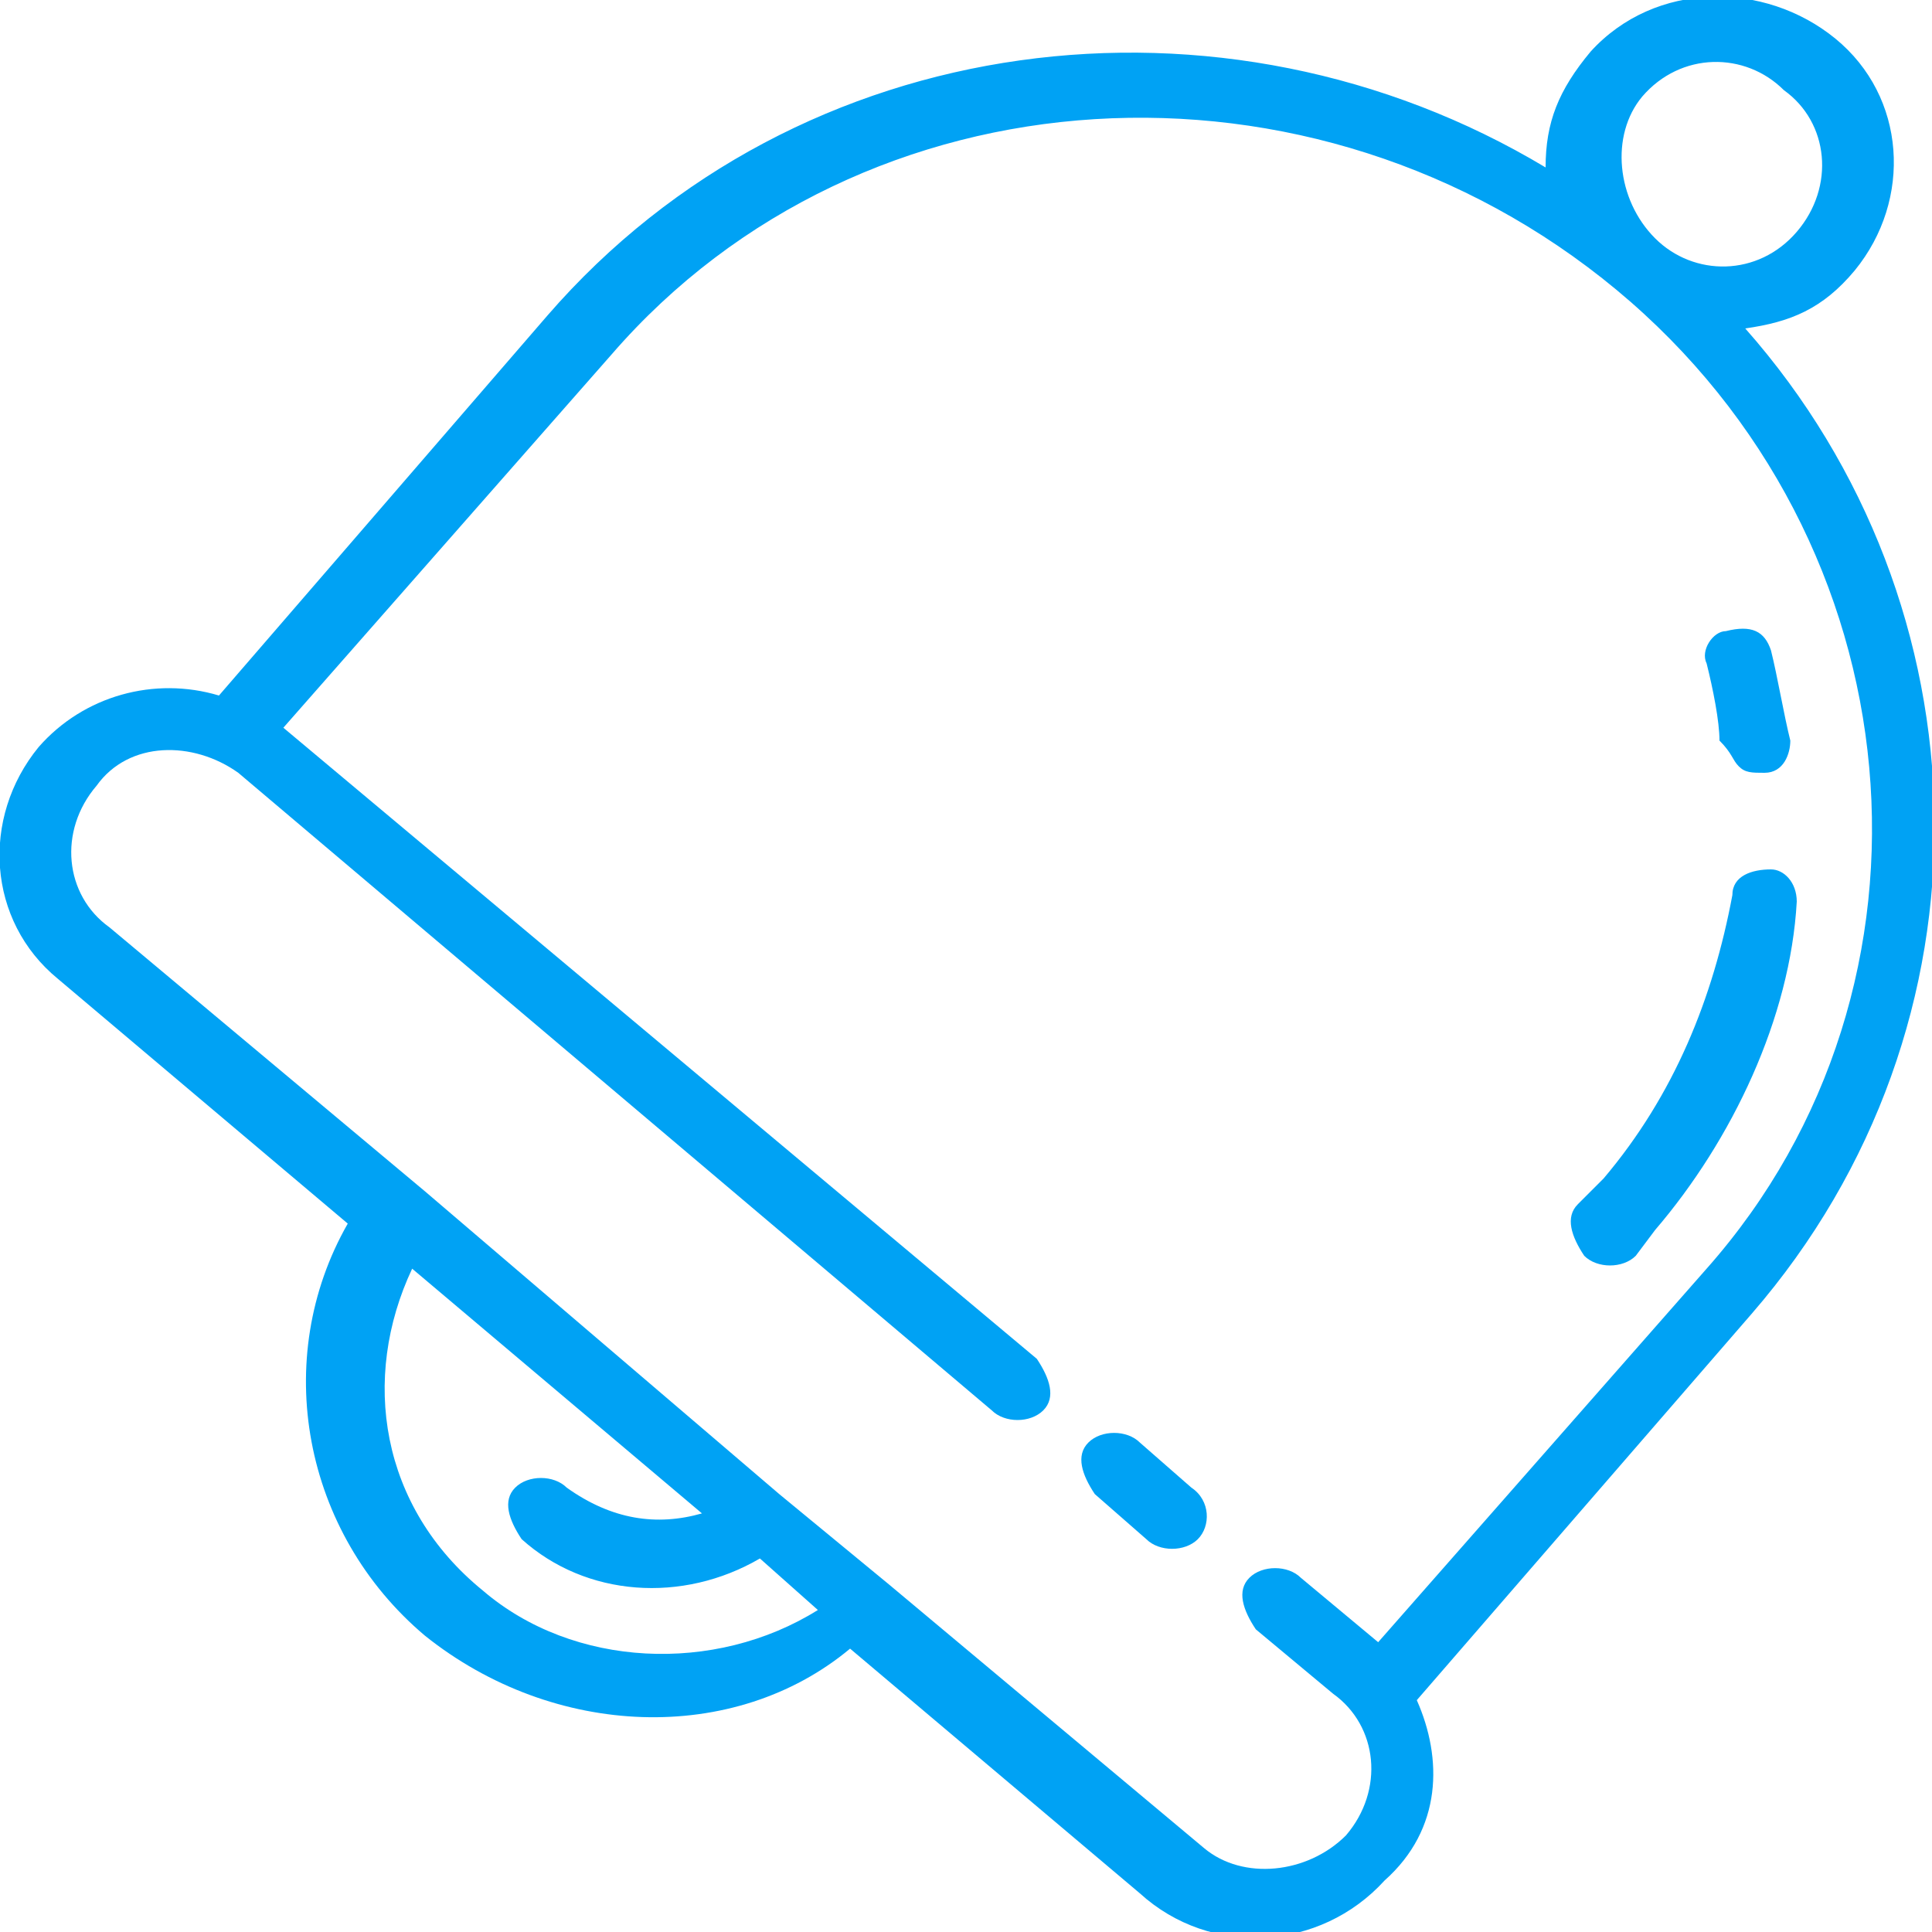 <?xml version="1.0" encoding="utf-8"?>
<!-- Generator: Adobe Illustrator 20.1.0, SVG Export Plug-In . SVG Version: 6.00 Build 0)  -->
<svg version="1.1" id="Capa_1" xmlns="http://www.w3.org/2000/svg" xmlns:xlink="http://www.w3.org/1999/xlink" x="0px" y="0px"
	 viewBox="0 0 30 30" enable-background="new 0 0 30 30" xml:space="preserve">
<g>
	<path fill="#00A2F4" d="M18.5,23.1l-0.8-0.7c-0.2-0.2-0.6-0.2-0.8,0s-0.1,0.5,0.1,0.8l0.8,0.7c0.2,0.2,0.6,0.2,0.8,0
		S18.8,23.3,18.5,23.1z"/>
	<path fill="#00A2F4" d="M22,26.4l5.2-6c3.9-4.5,3.7-11-0.1-15.3c0.7-0.1,1.2-0.3,1.7-0.9c0.9-1.1,0.8-2.7-0.3-3.6
		c-1.1-0.9-2.8-0.9-3.8,0.2C24.2,1.4,24,1.9,24,2.6c-5-3-11.6-2.2-15.5,2.3l-5.1,5.9c-1-0.3-2.1,0-2.8,0.8c-0.9,1.1-0.8,2.7,0.3,3.6
		L5.4,19c-1.2,2.1-0.7,4.8,1.2,6.4c2,1.6,4.8,1.7,6.6,0.2l4.5,3.8c1.1,1,2.8,0.9,3.8-0.2C22.4,28.4,22.4,27.3,22,26.4z M25.5,1.5
		c0.6-0.7,1.6-0.7,2.2-0.1c0.7,0.5,0.8,1.5,0.2,2.2s-1.6,0.7-2.2,0.1S25,2.1,25.5,1.5z M7.5,24.7c-1.6-1.3-1.9-3.3-1.1-5l4.5,3.8
		c-0.7,0.2-1.4,0.1-2.1-0.4c-0.2-0.2-0.6-0.2-0.8,0s-0.1,0.5,0.1,0.8c1,0.9,2.5,1,3.7,0.3l0.9,0.8C11.1,26,8.9,25.9,7.5,24.7z
		 M18.7,28.7l-4.9-4.1l0,0l-1.7-1.4l0,0l-5.5-4.7l0,0l-4.9-4.1c-0.7-0.5-0.8-1.5-0.2-2.2C2,11.5,3,11.5,3.7,12l11.7,9.9
		c0.2,0.2,0.6,0.2,0.8,0c0.2-0.2,0.1-0.5-0.1-0.8L4.4,11.3l5.1-5.8c3.9-4.5,10.9-4.9,15.6-1s5.3,10.8,1.4,15.2l-5.1,5.8l-1.2-1
		c-0.2-0.2-0.6-0.2-0.8,0c-0.2,0.2-0.1,0.5,0.1,0.8l1.2,1c0.7,0.5,0.8,1.5,0.2,2.2C20.3,29.1,19.3,29.2,18.7,28.7z"/>
	<path fill="#00A2F4" d="M24.9,18.3l-0.4,0.4c-0.2,0.2-0.1,0.5,0.1,0.8c0.2,0.2,0.6,0.2,0.8,0l0.3-0.4c1.2-1.4,2.1-3.3,2.2-5.1
		c0-0.3-0.2-0.5-0.4-0.5c-0.3,0-0.6,0.1-0.6,0.4C26.6,15.5,26,17,24.9,18.3z"/>
	<path fill="#00A2F4" d="M27,11.9c0.1,0.1,0.2,0.1,0.4,0.1c0.3,0,0.4-0.3,0.4-0.5c-0.1-0.4-0.2-1-0.3-1.4c-0.1-0.3-0.3-0.4-0.7-0.3
		c-0.2,0-0.4,0.3-0.3,0.5c0.1,0.4,0.2,0.9,0.2,1.2C26.9,11.7,26.9,11.8,27,11.9z"/>
</g>
</svg>
